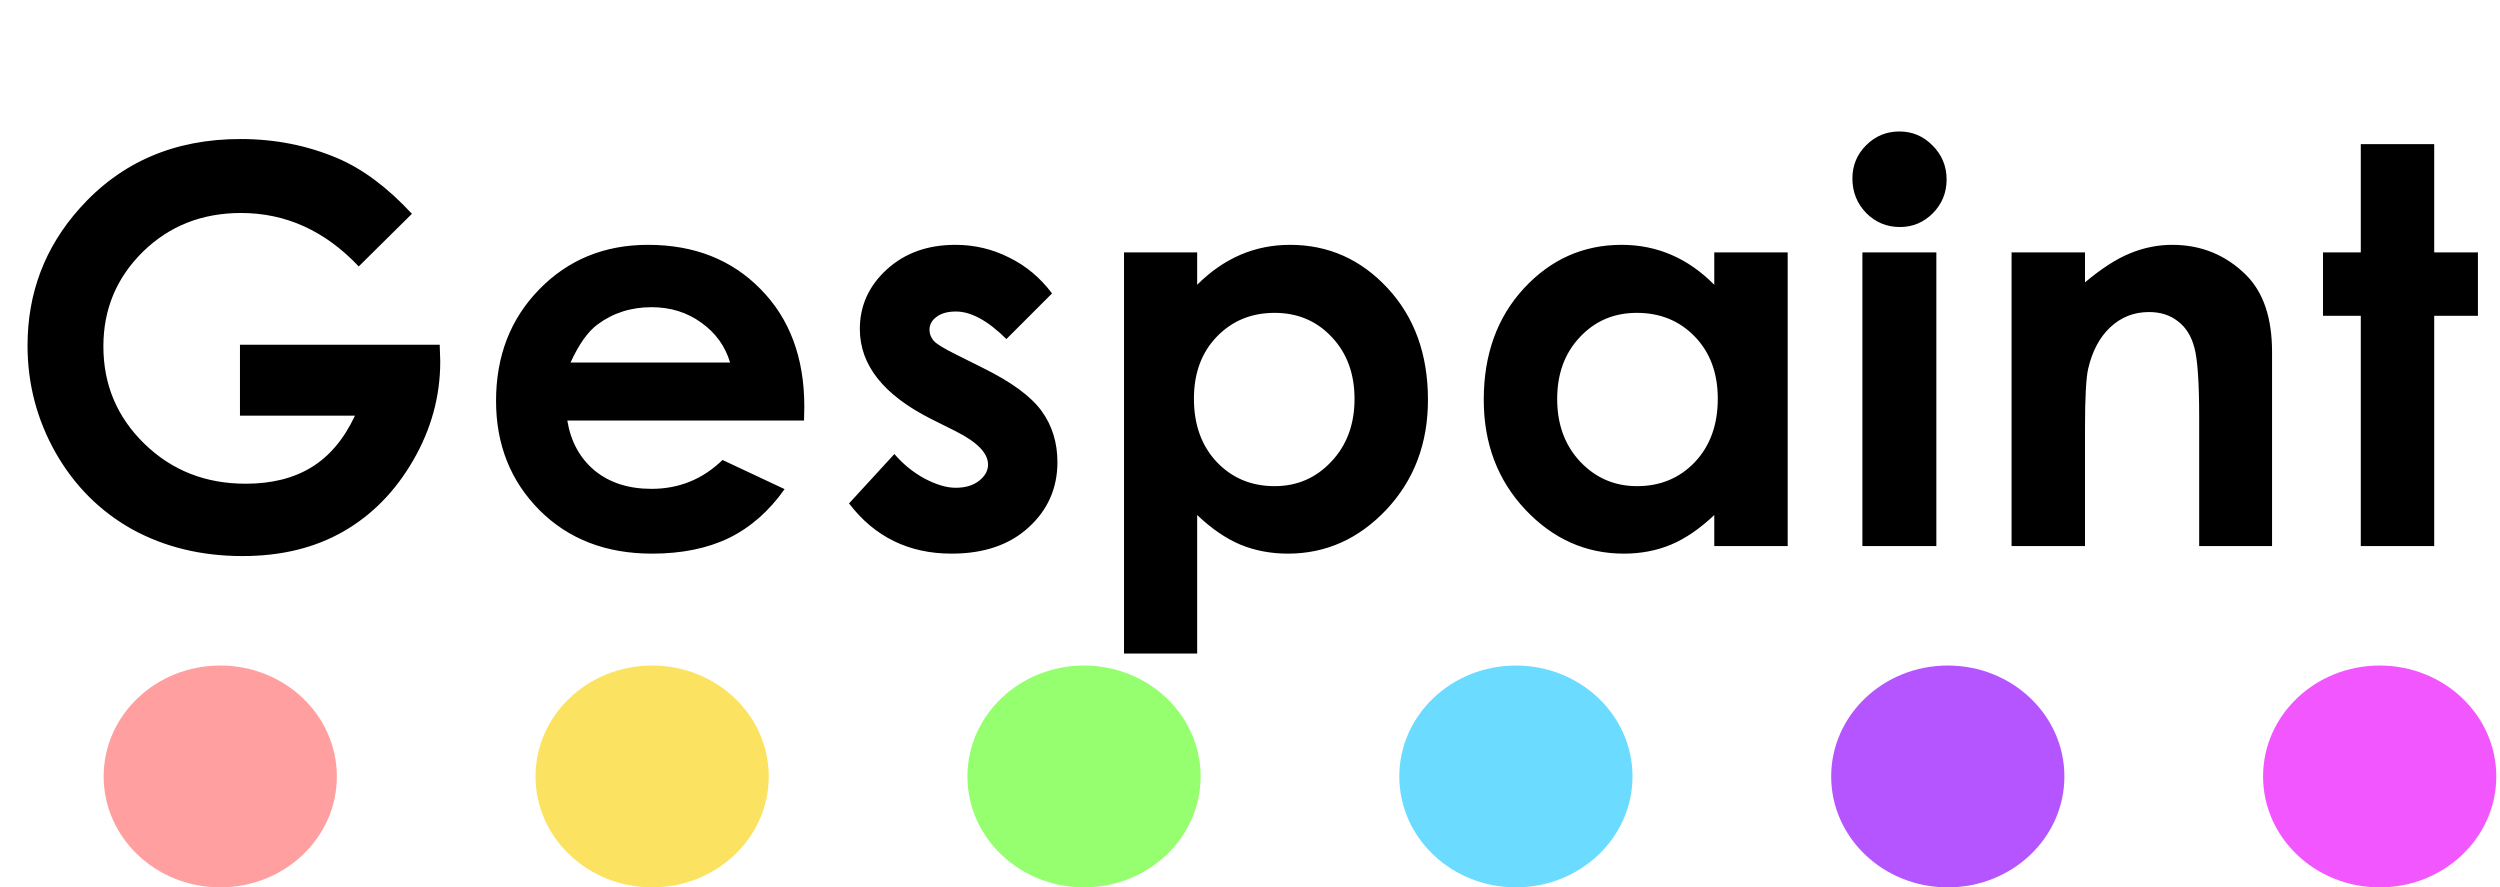 <svg width="293" height="104" viewBox="0 0 293 104" fill="none" xmlns="http://www.w3.org/2000/svg">
<ellipse cx="25.814" cy="91" rx="13.666" ry="13" fill="#FF9F9F"/>
<ellipse cx="278.898" cy="91" rx="13.666" ry="13" fill="#F257FF"/>
<ellipse cx="228.281" cy="91" rx="13.666" ry="13" fill="#B455FF"/>
<ellipse cx="177.664" cy="91" rx="13.666" ry="13" fill="#6BDCFF"/>
<ellipse cx="127.048" cy="91" rx="13.666" ry="13" fill="#95FF70"/>
<ellipse cx="76.431" cy="91" rx="13.666" ry="13" fill="#FBE260"/>
<path d="M48.276 25.057L42.043 31.226C38.1 27.05 33.502 24.962 28.25 24.962C23.674 24.962 19.835 26.48 16.735 29.517C13.656 32.554 12.116 36.245 12.116 40.59C12.116 45.082 13.719 48.889 16.925 52.01C20.131 55.132 24.085 56.692 28.788 56.692C31.846 56.692 34.419 56.049 36.507 54.763C38.616 53.476 40.314 51.462 41.6 48.72H28.124V40.4H51.534L51.597 42.361C51.597 46.432 50.543 50.291 48.434 53.94C46.325 57.589 43.594 60.373 40.24 62.292C36.887 64.211 32.953 65.171 28.44 65.171C23.61 65.171 19.298 64.126 15.501 62.039C11.726 59.93 8.731 56.935 6.517 53.054C4.324 49.173 3.227 44.987 3.227 40.495C3.227 34.337 5.262 28.98 9.332 24.424C14.162 19.004 20.447 16.294 28.187 16.294C32.236 16.294 36.022 17.043 39.544 18.54C42.518 19.805 45.428 21.978 48.276 25.057ZM94.233 49.289H66.489C66.889 51.736 67.954 53.687 69.684 55.142C71.434 56.576 73.659 57.293 76.359 57.293C79.586 57.293 82.359 56.165 84.679 53.908L91.955 57.325C90.141 59.898 87.969 61.807 85.438 63.051C82.907 64.274 79.902 64.886 76.422 64.886C71.023 64.886 66.626 63.188 63.23 59.792C59.835 56.376 58.137 52.105 58.137 46.98C58.137 41.729 59.824 37.373 63.199 33.915C66.594 30.435 70.844 28.695 75.948 28.695C81.368 28.695 85.776 30.435 89.171 33.915C92.567 37.373 94.265 41.95 94.265 47.645L94.233 49.289ZM85.565 42.488C84.995 40.569 83.867 39.008 82.18 37.806C80.514 36.604 78.573 36.003 76.359 36.003C73.955 36.003 71.846 36.678 70.032 38.027C68.893 38.871 67.838 40.358 66.868 42.488H85.565ZM123.297 34.389L117.951 39.736C115.778 37.584 113.806 36.509 112.035 36.509C111.065 36.509 110.305 36.72 109.757 37.142C109.209 37.542 108.935 38.048 108.935 38.66C108.935 39.124 109.103 39.556 109.441 39.957C109.799 40.337 110.664 40.864 112.035 41.539L115.198 43.121C118.531 44.766 120.819 46.442 122.063 48.151C123.308 49.859 123.93 51.863 123.93 54.161C123.93 57.219 122.801 59.771 120.545 61.817C118.309 63.863 115.304 64.886 111.529 64.886C106.509 64.886 102.502 62.924 99.507 59.002L104.822 53.212C105.834 54.393 107.015 55.353 108.365 56.091C109.736 56.808 110.949 57.167 112.003 57.167C113.142 57.167 114.059 56.893 114.755 56.344C115.451 55.796 115.799 55.163 115.799 54.446C115.799 53.117 114.545 51.82 112.035 50.555L109.124 49.1C103.557 46.295 100.773 42.783 100.773 38.565C100.773 35.844 101.817 33.525 103.905 31.605C106.014 29.665 108.703 28.695 111.972 28.695C114.207 28.695 116.306 29.191 118.267 30.182C120.249 31.152 121.926 32.554 123.297 34.389ZM140.308 29.581V33.377C141.869 31.816 143.556 30.646 145.37 29.865C147.183 29.085 149.124 28.695 151.191 28.695C155.683 28.695 159.5 30.393 162.643 33.788C165.785 37.184 167.356 41.539 167.356 46.854C167.356 51.979 165.732 56.27 162.484 59.729C159.237 63.167 155.388 64.886 150.938 64.886C148.955 64.886 147.11 64.538 145.401 63.842C143.693 63.125 141.995 61.965 140.308 60.362V76.591H131.735V29.581H140.308ZM149.387 36.667C146.667 36.667 144.41 37.595 142.617 39.451C140.825 41.307 139.928 43.732 139.928 46.727C139.928 49.785 140.825 52.263 142.617 54.161C144.41 56.038 146.667 56.977 149.387 56.977C152.024 56.977 154.238 56.017 156.031 54.098C157.845 52.179 158.751 49.732 158.751 46.759C158.751 43.806 157.866 41.391 156.094 39.514C154.322 37.616 152.087 36.667 149.387 36.667ZM200.913 29.581H209.517V64H200.913V60.362C199.225 61.965 197.528 63.125 195.819 63.842C194.132 64.538 192.297 64.886 190.315 64.886C185.865 64.886 182.016 63.167 178.768 59.729C175.52 56.27 173.896 51.979 173.896 46.854C173.896 41.539 175.467 37.184 178.61 33.788C181.752 30.393 185.569 28.695 190.062 28.695C192.128 28.695 194.069 29.085 195.883 29.865C197.696 30.646 199.373 31.816 200.913 33.377V29.581ZM191.833 36.667C189.155 36.667 186.93 37.616 185.158 39.514C183.387 41.391 182.501 43.806 182.501 46.759C182.501 49.732 183.397 52.179 185.19 54.098C187.004 56.017 189.229 56.977 191.865 56.977C194.585 56.977 196.842 56.038 198.635 54.161C200.427 52.263 201.324 49.785 201.324 46.727C201.324 43.732 200.427 41.307 198.635 39.451C196.842 37.595 194.575 36.667 191.833 36.667ZM222.606 15.408C224.124 15.408 225.421 15.956 226.497 17.053C227.593 18.15 228.142 19.479 228.142 21.039C228.142 22.579 227.604 23.897 226.528 24.994C225.453 26.069 224.166 26.607 222.669 26.607C221.129 26.607 219.811 26.059 218.714 24.962C217.639 23.844 217.101 22.494 217.101 20.913C217.101 19.394 217.639 18.097 218.714 17.021C219.79 15.946 221.087 15.408 222.606 15.408ZM218.272 29.581H226.94V64H218.272V29.581ZM235.757 29.581H244.362V33.092C246.323 31.447 248.095 30.308 249.677 29.676C251.279 29.022 252.914 28.695 254.58 28.695C257.997 28.695 260.897 29.887 263.28 32.27C265.283 34.294 266.285 37.289 266.285 41.254V64H257.744V48.91C257.744 44.797 257.554 42.066 257.174 40.716C256.816 39.367 256.172 38.344 255.244 37.648C254.338 36.931 253.209 36.572 251.859 36.572C250.109 36.572 248.601 37.163 247.336 38.344C246.091 39.504 245.227 41.117 244.741 43.184C244.488 44.26 244.362 46.59 244.362 50.175V64H235.757V29.581ZM276.684 16.895H285.289V29.581H290.414V37.015H285.289V64H276.684V37.015H272.255V29.581H276.684V16.895Z" fill="black"/>
</svg>
